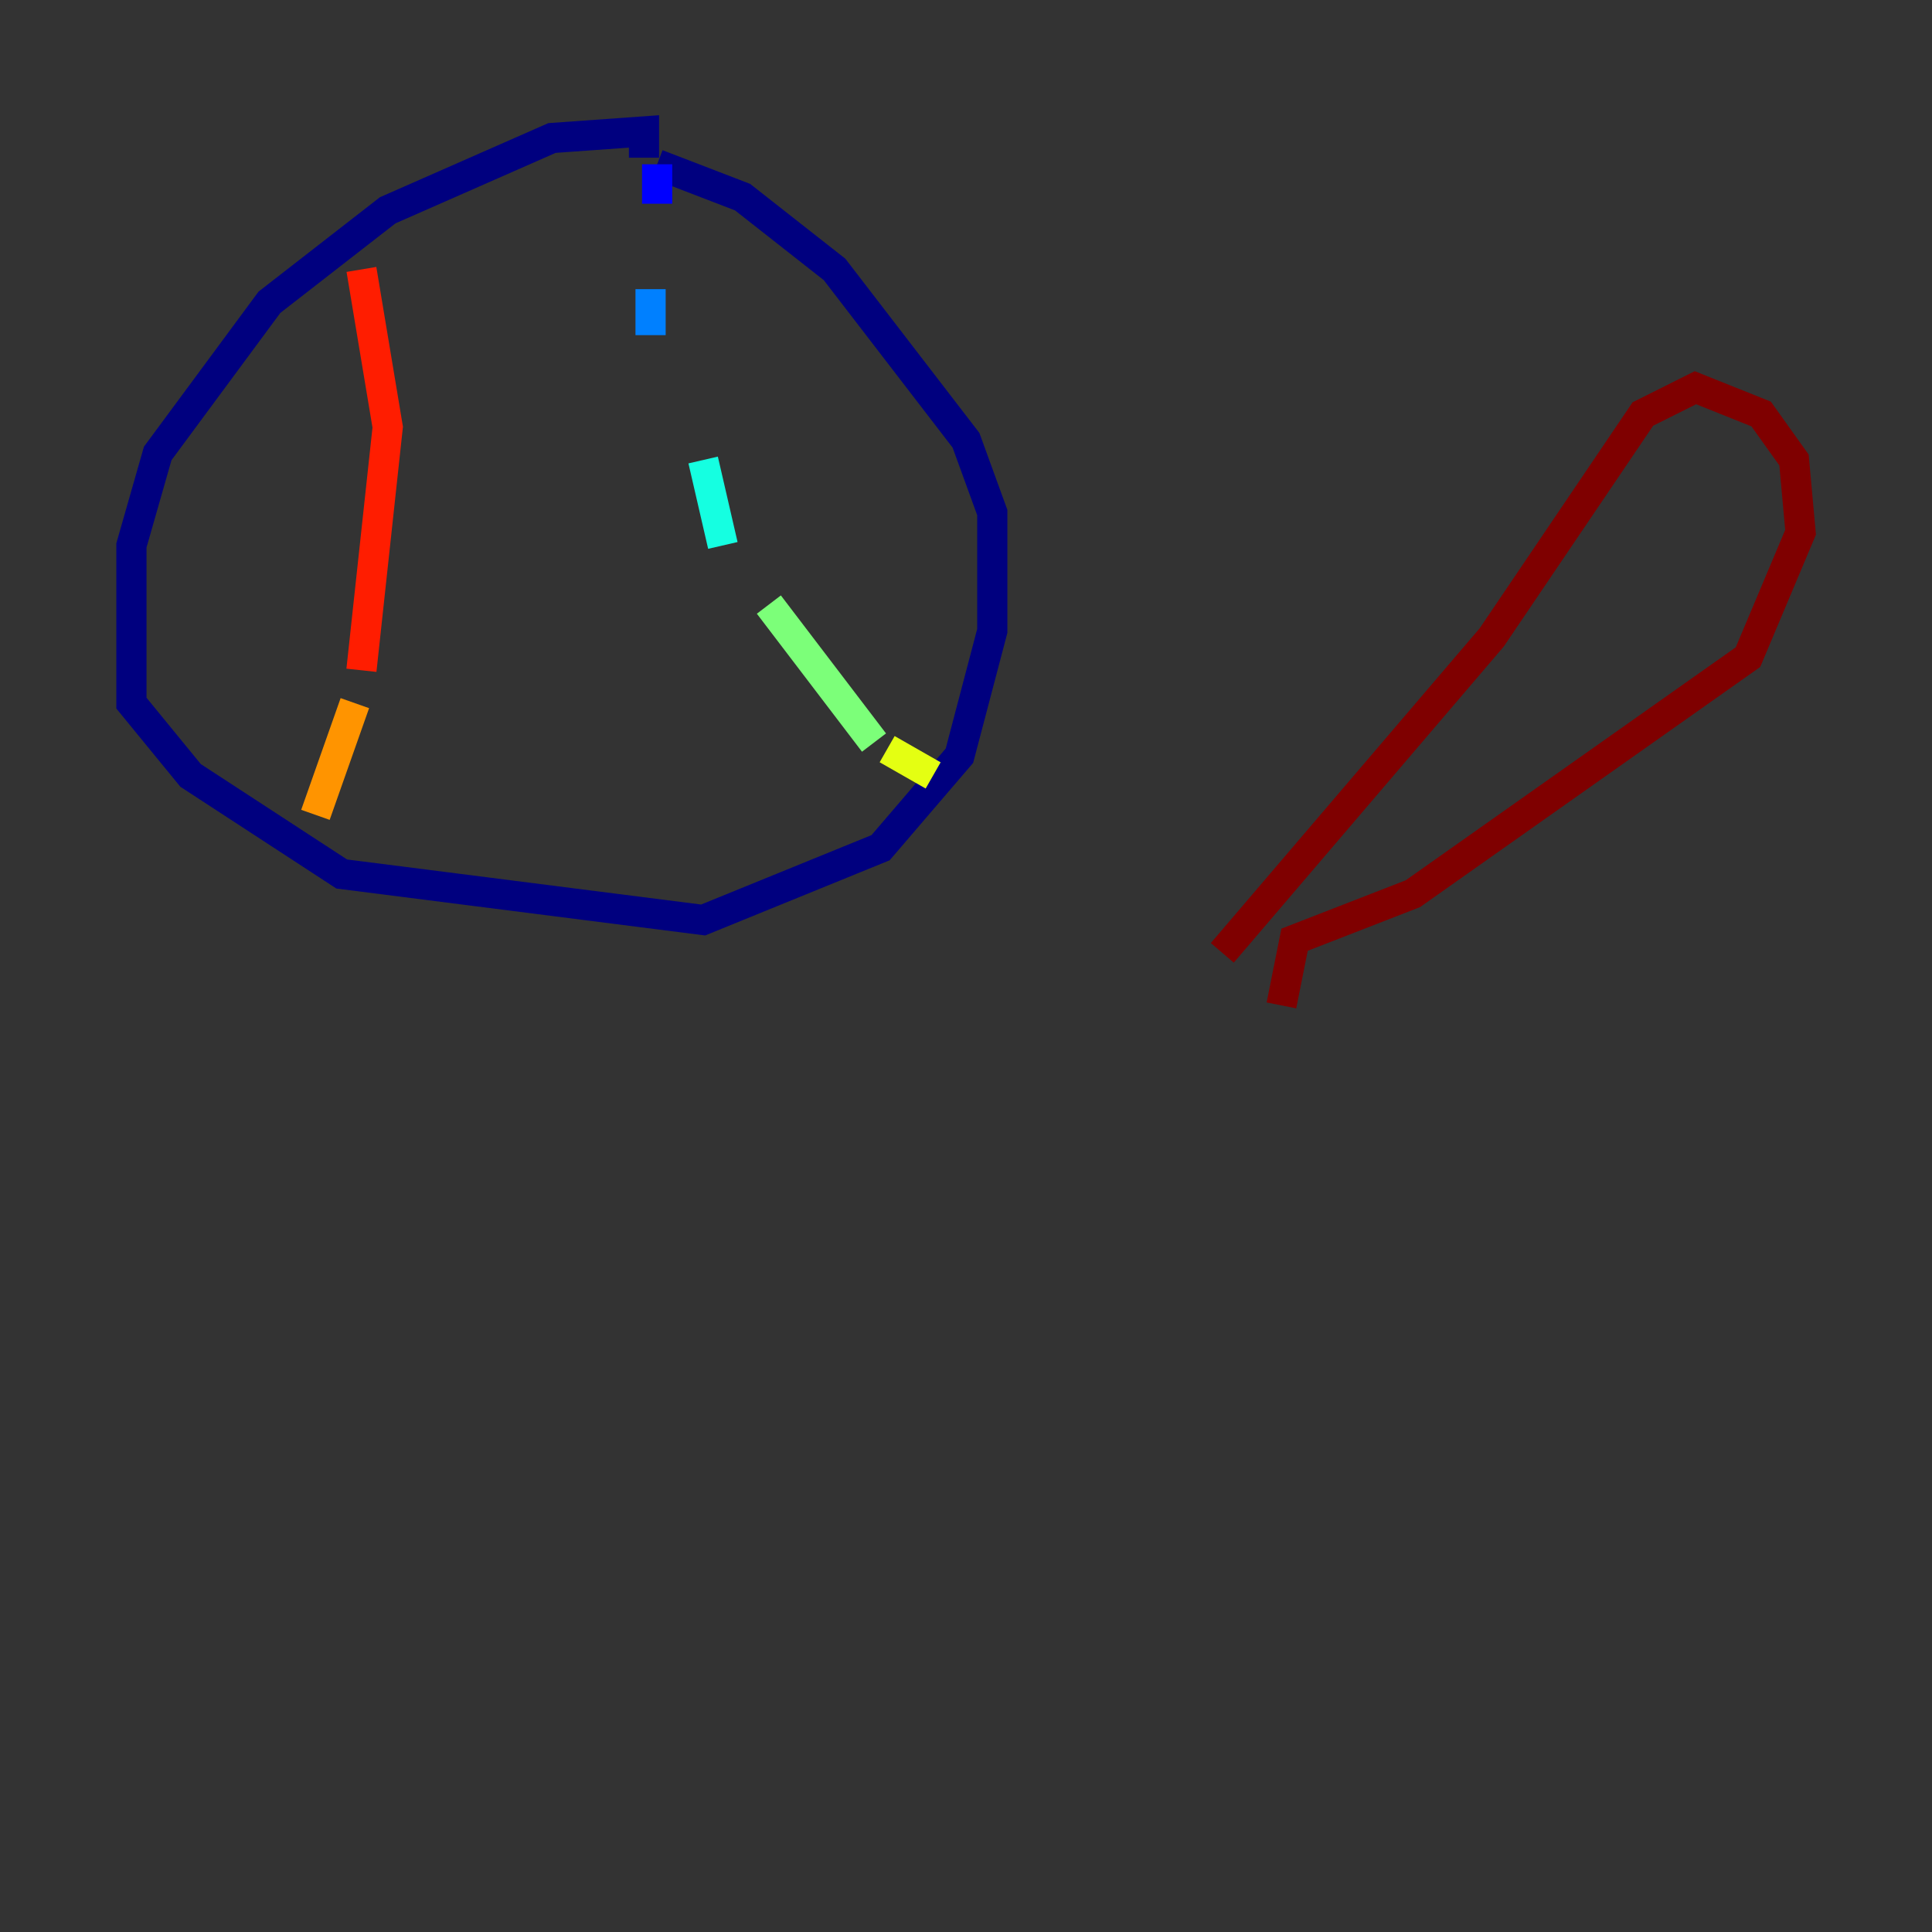 <?xml version="1.0" encoding="utf-8" ?>
<svg baseProfile="tiny" height="128" version="1.2" viewBox="0,0,128,128" width="128" xmlns="http://www.w3.org/2000/svg" xmlns:ev="http://www.w3.org/2001/xml-events" xmlns:xlink="http://www.w3.org/1999/xlink"><rect x="0" y="0" width="128" height="128" fill="#333333" stroke="none"/><defs /><polyline fill="none" points="42.667,10.449 42.667,8.707 36.571,9.143 25.687,13.932 17.85,20.027 10.449,30.041 8.707,36.136 8.707,46.585 12.626,51.374 22.64,57.905 46.585,60.952 58.34,56.163 63.565,50.068 65.742,41.796 65.742,33.959 64.0,29.17 55.292,17.85 49.197,13.061 43.537,10.884" stroke="#00007f" stroke-width="2" /><polyline fill="none" points="43.537,10.884 43.537,13.497" stroke="#0000ff" stroke-width="2" /><polyline fill="none" points="43.102,19.157 43.102,22.204" stroke="#0080ff" stroke-width="2" /><polyline fill="none" points="46.585,30.476 47.891,36.136" stroke="#15ffe1" stroke-width="2" /><polyline fill="none" points="50.939,40.054 57.905,49.197" stroke="#7cff79" stroke-width="2" /><polyline fill="none" points="58.776,49.633 61.823,51.374" stroke="#e4ff12" stroke-width="2" /><polyline fill="none" points="20.898,53.986 23.51,46.585" stroke="#ff9400" stroke-width="2" /><polyline fill="none" points="23.946,44.408 25.687,28.299 23.946,17.85" stroke="#ff1d00" stroke-width="2" /><polyline fill="none" points="80.98,63.129 98.83,42.231 108.844,27.429 112.326,25.687 116.68,27.429 118.857,30.476 119.293,35.265 115.809,43.537 93.605,59.211 85.769,62.258 84.898,66.612" stroke="#7f0000" stroke-width="2" /></svg>